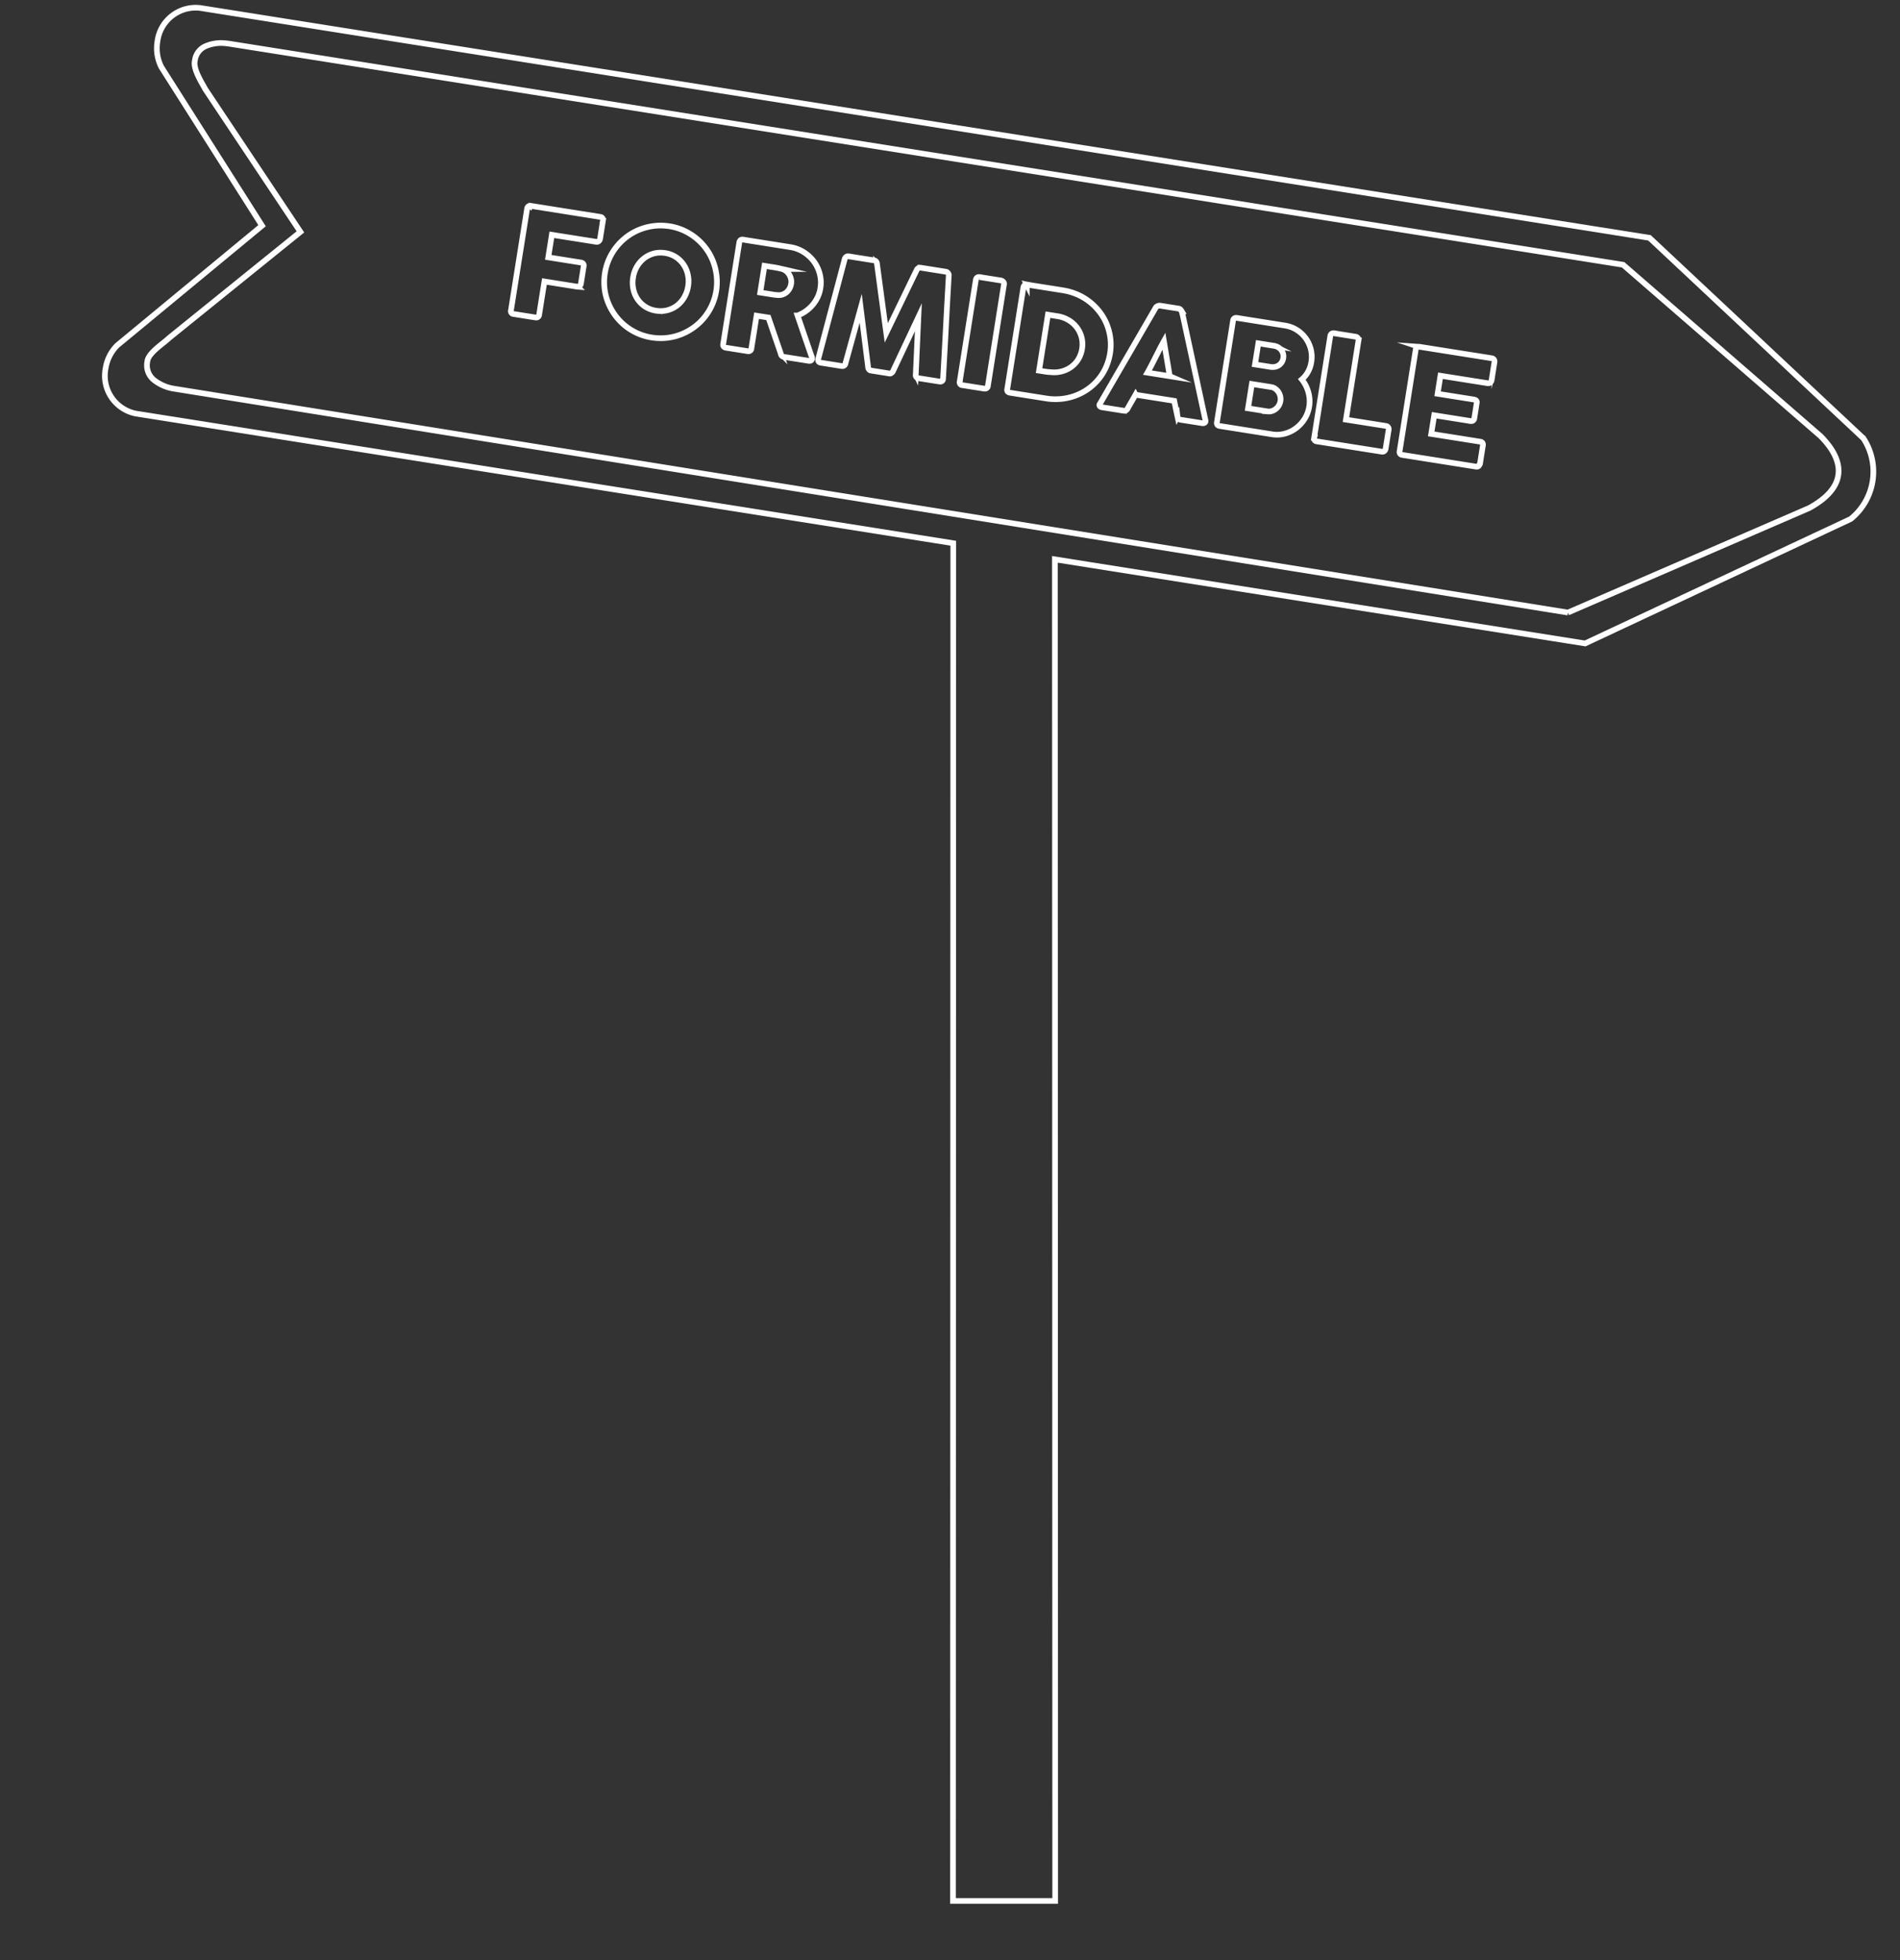<svg xmlns="http://www.w3.org/2000/svg" width="335.348" height="345.984" viewBox="0 0 335.348 345.984">
  <rect x="0" y="0" width="335.348" height="345.984" fill="#333333" stroke="none"/>
  <g id="Panneau_se_former" data-name="Panneau_se former" transform="matrix(0.998, 0.07, -0.07, 0.998, 24.21, 13.512)">
    <path id="Union_16" data-name="Union 16" d="M11377.3,15888.031l-145.434-12.721a6.8,6.8,0,0,1-5.905-7.581,7.335,7.335,0,0,1,1.772-4.209l24-22.84-19.67-26.655a7.314,7.314,0,0,1-1.016-4.452,6.8,6.8,0,0,1,7.131-6.443l257.864,22.56h.008l40.138,32.658a10.727,10.727,0,0,1-1.255,14.34l-45.2,25.179-94.35-8.253,16.612,236.109-17.986,1.259Z" transform="translate(-11227.915 -15815.975)" fill="none" stroke="#fff" stroke-width="1"/>
    <path id="Subtraction_14" data-name="Subtraction 14" d="M18310.3,13862.473h0l-247.918-22.174a7.6,7.6,0,0,1-3.678-1.218,3.324,3.324,0,0,1-1.523-3.118l.018-.239c.1-1.078,1.445-2.327,2.531-3.33.391-.362.727-.674.961-.937l21.844-20.331-18.475-23.9c-.094-.15-.207-.321-.326-.5l-.078-.119c-.771-1.16-1.936-2.912-1.83-4.143l.021-.239a3.187,3.187,0,0,1,1.709-2.611,6.928,6.928,0,0,1,3.338-.758c.283,0,.572.013.855.038l247.965,21.69,36.879,27.727c2.547,2.247,3.754,4.48,3.588,6.639-.166,2.186-1.75,4.255-4.707,6.15l-41.174,21.373Zm-29.479-44.927a.521.521,0,0,0-.367.127.634.634,0,0,0-.189.424l-1.58,18.078a.539.539,0,0,0,.121.434.573.573,0,0,0,.4.17l13.094,1.147a.6.6,0,0,0,.092,0c.264,0,.422-.107.469-.318a.332.332,0,0,0,.125-.226l.285-3.253a.624.624,0,0,0-.105-.459.6.6,0,0,0-.424-.186l-8.707-.761.295-3.317,6.486.567a.588.588,0,0,0,.074,0,.5.5,0,0,0,.355-.133.578.578,0,0,0,.174-.341l.244-2.8a.45.45,0,0,0-.129-.4.689.689,0,0,0-.4-.151l-6.473-.567.281-3.211,8.389.732c.025,0,.051,0,.074,0a.517.517,0,0,0,.4-.165.664.664,0,0,0,.193-.405l.277-3.2a.642.642,0,0,0-.115-.465.573.573,0,0,0-.424-.208l-12.85-1.124C18280.863,13817.546,18280.842,13817.546,18280.82,13817.546Zm-15.189-1.341a.55.55,0,0,0-.377.131.584.584,0,0,0-.189.388l-1.584,18.106a.511.511,0,0,0,.52.621l11.564,1.01h.041a.506.506,0,0,0,.4-.157.627.627,0,0,0,.186-.387l.3-3.4a.558.558,0,0,0-.129-.442.58.58,0,0,0-.393-.194l-7.121-.621,1.234-14.089a.565.565,0,0,0-.162-.434.581.581,0,0,0-.387-.188l-3.832-.337h-.006Zm-17.316-1.5a.52.52,0,0,0-.365.127.589.589,0,0,0-.189.419l-1.584,18.083a.57.57,0,0,0,.119.434.62.62,0,0,0,.406.17l9.361.82c.141.013.293.019.465.019a5.248,5.248,0,0,0,1.742-.295,5.725,5.725,0,0,0,1.912-1.105,6.084,6.084,0,0,0,1.387-1.746,5.689,5.689,0,0,0,.65-2.193,5.9,5.9,0,0,0-.328-2.548,6.3,6.3,0,0,0-1.3-2.16,4.855,4.855,0,0,0,.994-1.42,5.15,5.15,0,0,0,.461-1.782,5.5,5.5,0,0,0-.248-2.221,5.823,5.823,0,0,0-1.041-1.88,5.709,5.709,0,0,0-1.668-1.346,5.485,5.485,0,0,0-2.109-.622l-8.6-.751h-.012Zm-16.795,14.773h0l6.879.6.076.279c.1.347.2.718.3,1.079.139.5.266.945.387,1.354a.7.7,0,0,0,.221.392.826.826,0,0,0,.451.152l3.719.322a1,1,0,0,0,.119,0,.539.539,0,0,0,.383-.12.387.387,0,0,0,.078-.419l-5.266-18.129-.258-.77a1.9,1.9,0,0,0-.213-.258.542.542,0,0,0-.363-.171l-3.318-.29h-.037a.662.662,0,0,0-.184.028.968.968,0,0,0-.234.106,1.022,1.022,0,0,0-.189.151.407.407,0,0,0-.1.161l-8.625,17.591a.308.308,0,0,0,.023.4.619.619,0,0,0,.395.165l3.82.332c.037,0,.064,0,.09,0a.639.639,0,0,0,.615-.424l.074-.158c.164-.347.352-.739.539-1.113s.373-.766.611-1.271Zm-20.506-18.051a.532.532,0,0,0-.377.133.642.642,0,0,0-.186.429l-1.584,18.093a.461.461,0,0,0,.143.456.836.836,0,0,0,.4.138l6.387.558c.365.031.668.046.953.046a10.534,10.534,0,0,0,1.705-.143,10.193,10.193,0,0,0,2.441-.732,9.742,9.742,0,0,0,2.125-1.3,9.528,9.528,0,0,0,1.717-1.8,9.4,9.4,0,0,0,1.2-2.216,9.949,9.949,0,0,0,.58-2.58,9.534,9.534,0,0,0-.129-2.636,10.1,10.1,0,0,0-.793-2.4,9.3,9.3,0,0,0-1.383-2.078,9.955,9.955,0,0,0-4.141-2.829,10.5,10.5,0,0,0-2.594-.566l-6.387-.558A.659.659,0,0,0,18211.014,13811.426Zm-8.479-.728a.507.507,0,0,0-.363.133.6.6,0,0,0-.18.392l-1.58,18.088a.505.505,0,0,0,.521.622l3.8.331a.849.849,0,0,0,.111,0,.51.51,0,0,0,.576-.516l1.58-18.093a.48.48,0,0,0-.186-.434.724.724,0,0,0-.4-.193l-3.8-.331A.606.606,0,0,0,18202.535,13810.7Zm-10.2,7.827h0l.252,10.1a.545.545,0,0,0,.57.627l3.668.318a.784.784,0,0,0,.1,0,.458.458,0,0,0,.518-.46l0-.064c-.033-2.711-.074-5.915-.133-9.127-.051-2.728-.094-5.713-.135-9.127a.61.61,0,0,0-.18-.424.618.618,0,0,0-.4-.2l-4.428-.387-.074,0a.668.668,0,0,0-.631.44l-4.58,11.449-2.492-12.071a.6.6,0,0,0-.576-.544l-4.482-.392c-.031,0-.061,0-.082,0a.531.531,0,0,0-.375.133.723.723,0,0,0-.217.388l-3.432,17.927a.58.58,0,0,0,.1.44.574.574,0,0,0,.408.177l3.662.322c.039,0,.074,0,.1,0a.533.533,0,0,0,.582-.521l2-9.883,2.037,10.3a.564.564,0,0,0,.156.336.489.489,0,0,0,.318.2l3.4.3h.023a.46.46,0,0,0,.309-.158.7.7,0,0,0,.217-.295Zm-28.49,1.718h0l2.1.18,2.631,6.2a.633.633,0,0,0,.193.368.677.677,0,0,0,.387.166l4.441.387.037,0,.037,0a.551.551,0,0,0,.3-.083.369.369,0,0,0,.16-.3.888.888,0,0,0-.1-.442c-.078-.164-.145-.314-.2-.447l-2.779-6.561a6.525,6.525,0,0,0,1.373-.853,6.21,6.21,0,0,0,1.125-1.166,6.137,6.137,0,0,0,.8-1.428,5.824,5.824,0,0,0,.387-1.658,6.022,6.022,0,0,0-.285-2.483,6.317,6.317,0,0,0-1.189-2.124,6.658,6.658,0,0,0-1.916-1.529,6.248,6.248,0,0,0-2.455-.715l-8.367-.732a.758.758,0,0,0-.084,0,.48.48,0,0,0-.354.129.653.653,0,0,0-.186.419l-1.58,18.078a.517.517,0,0,0,.121.434.584.584,0,0,0,.4.175l3.848.337a.885.885,0,0,0,.092,0,.5.5,0,0,0,.553-.511l.51-5.837Zm-17.338-14.7a9.635,9.635,0,0,0-1.777.163,10.372,10.372,0,0,0-2.451.792,9.569,9.569,0,0,0-2.139,1.373,9.873,9.873,0,0,0-1.723,1.875,10.015,10.015,0,0,0-1.207,2.285,9.744,9.744,0,0,0-.58,2.6,9.978,9.978,0,0,0,.119,2.667,9.522,9.522,0,0,0,.793,2.442,9.981,9.981,0,0,0,1.373,2.133,10.146,10.146,0,0,0,1.865,1.723,10.007,10.007,0,0,0,2.281,1.2,9.711,9.711,0,0,0,2.6.58c.27.025.561.037.889.037a9.85,9.85,0,0,0,4.234-.944,10.4,10.4,0,0,0,2.141-1.373,9.657,9.657,0,0,0,1.725-1.861,9.906,9.906,0,0,0,1.2-2.267,9.879,9.879,0,0,0,.461-5.271,10.391,10.391,0,0,0-.787-2.461,9.888,9.888,0,0,0-3.248-3.87,10.277,10.277,0,0,0-2.285-1.207,9.793,9.793,0,0,0-2.6-.585C18147.1,13805.558,18146.8,13805.545,18146.508,13805.545Zm-23.809-1.837a.548.548,0,0,0-.559.553l-1.584,18.093a.49.49,0,0,0,.418.585l3.949.346a.6.6,0,0,0,.092,0,.5.5,0,0,0,.553-.512l.521-5.93,5.842.512h.006l.043,0a.486.486,0,0,0,.375-.168.728.728,0,0,0,.184-.41l.271-3.1a.528.528,0,0,0-.129-.447.629.629,0,0,0-.4-.17l-5.814-.512.35-4.013,7.879.687c.027,0,.057,0,.076,0a.51.51,0,0,0,.393-.161.69.69,0,0,0,.189-.405l.281-3.2a.652.652,0,0,0-.111-.47.552.552,0,0,0-.428-.2l-12.393-1.087Zm132.367,27.078c-.053,0-.109,0-.16-.006l-3.428-.3.377-4.326,3.428.3a1.631,1.631,0,0,1,.779.263,2.213,2.213,0,0,1,.949,1.285,2.149,2.149,0,0,1,.082.788,2.261,2.261,0,0,1-.7,1.446,2.059,2.059,0,0,1-.678.429A1.745,1.745,0,0,1,18255.066,13830.786Zm-38.543-4.23h-.041c-.2,0-.383,0-.576,0-.23-.006-.416-.017-.58-.032l-1.088-.093.871-9.96,1.709.151a5.351,5.351,0,0,1,1.967.544,5.018,5.018,0,0,1,1.549,1.18,4.966,4.966,0,0,1,.969,1.677,4.873,4.873,0,0,1,.234,2.036,5.017,5.017,0,0,1-.521,1.856,4.777,4.777,0,0,1-1.119,1.424,5.057,5.057,0,0,1-1.562.908A5.284,5.284,0,0,1,18216.523,13826.556Zm20.787-.761h0l-3.973-.351c.191-.4.395-.846.621-1.372s.438-1.021.631-1.493l.078-.183q.179-.422.355-.841l.2-.474c.2-.47.41-.934.621-1.378l1.463,6.09Zm17.824-2.875c-.076,0-.154,0-.232-.009l-2.742-.24.332-3.759,2.773.244a2.071,2.071,0,0,1,.783.221,1.91,1.91,0,0,1,.586.461,1.778,1.778,0,0,1,.35.631,1.743,1.743,0,0,1,.078.737,1.866,1.866,0,0,1-.213.746,1.952,1.952,0,0,1-.459.558,1.827,1.827,0,0,1-.664.337A2.34,2.34,0,0,1,18255.135,13822.92Zm-108.576-2.293c-.16,0-.314-.007-.475-.02a4.9,4.9,0,0,1-1.93-.566,4.737,4.737,0,0,1-1.451-1.226,4.9,4.9,0,0,1-.871-1.714,5.44,5.44,0,0,1-.189-2.041,5.521,5.521,0,0,1,.535-1.968,5.129,5.129,0,0,1,1.16-1.548,4.817,4.817,0,0,1,1.641-.968,4.706,4.706,0,0,1,1.543-.248c.174,0,.32.006.461.018a4.818,4.818,0,0,1,1.936.576,4.738,4.738,0,0,1,1.455,1.239,4.936,4.936,0,0,1,.871,1.724,5.431,5.431,0,0,1,.189,2.031,5.537,5.537,0,0,1-.539,1.977,4.94,4.94,0,0,1-1.156,1.539,4.756,4.756,0,0,1-3.18,1.194Zm20.447-4.272c-.113,0-.244-.007-.42-.022l-2.381-.208.414-4.754,1.787.156c.229.021.455.047.691.078l.23.036.131.021.316.05a2.168,2.168,0,0,1,.777.354,2.456,2.456,0,0,1,.572.6,2.521,2.521,0,0,1,.342.747,2.192,2.192,0,0,1,.072.792,2.626,2.626,0,0,1-.2.8,2.41,2.41,0,0,1-.437.678,2.085,2.085,0,0,1-.66.479,2.055,2.055,0,0,1-.838.194C18167.26,13816.354,18167.125,13816.354,18167.006,13816.354Z" transform="translate(-18051.887 -13785.805)" fill="none" stroke="#fff" stroke-miterlimit="10" stroke-width="1"/>
  </g>
</svg>
